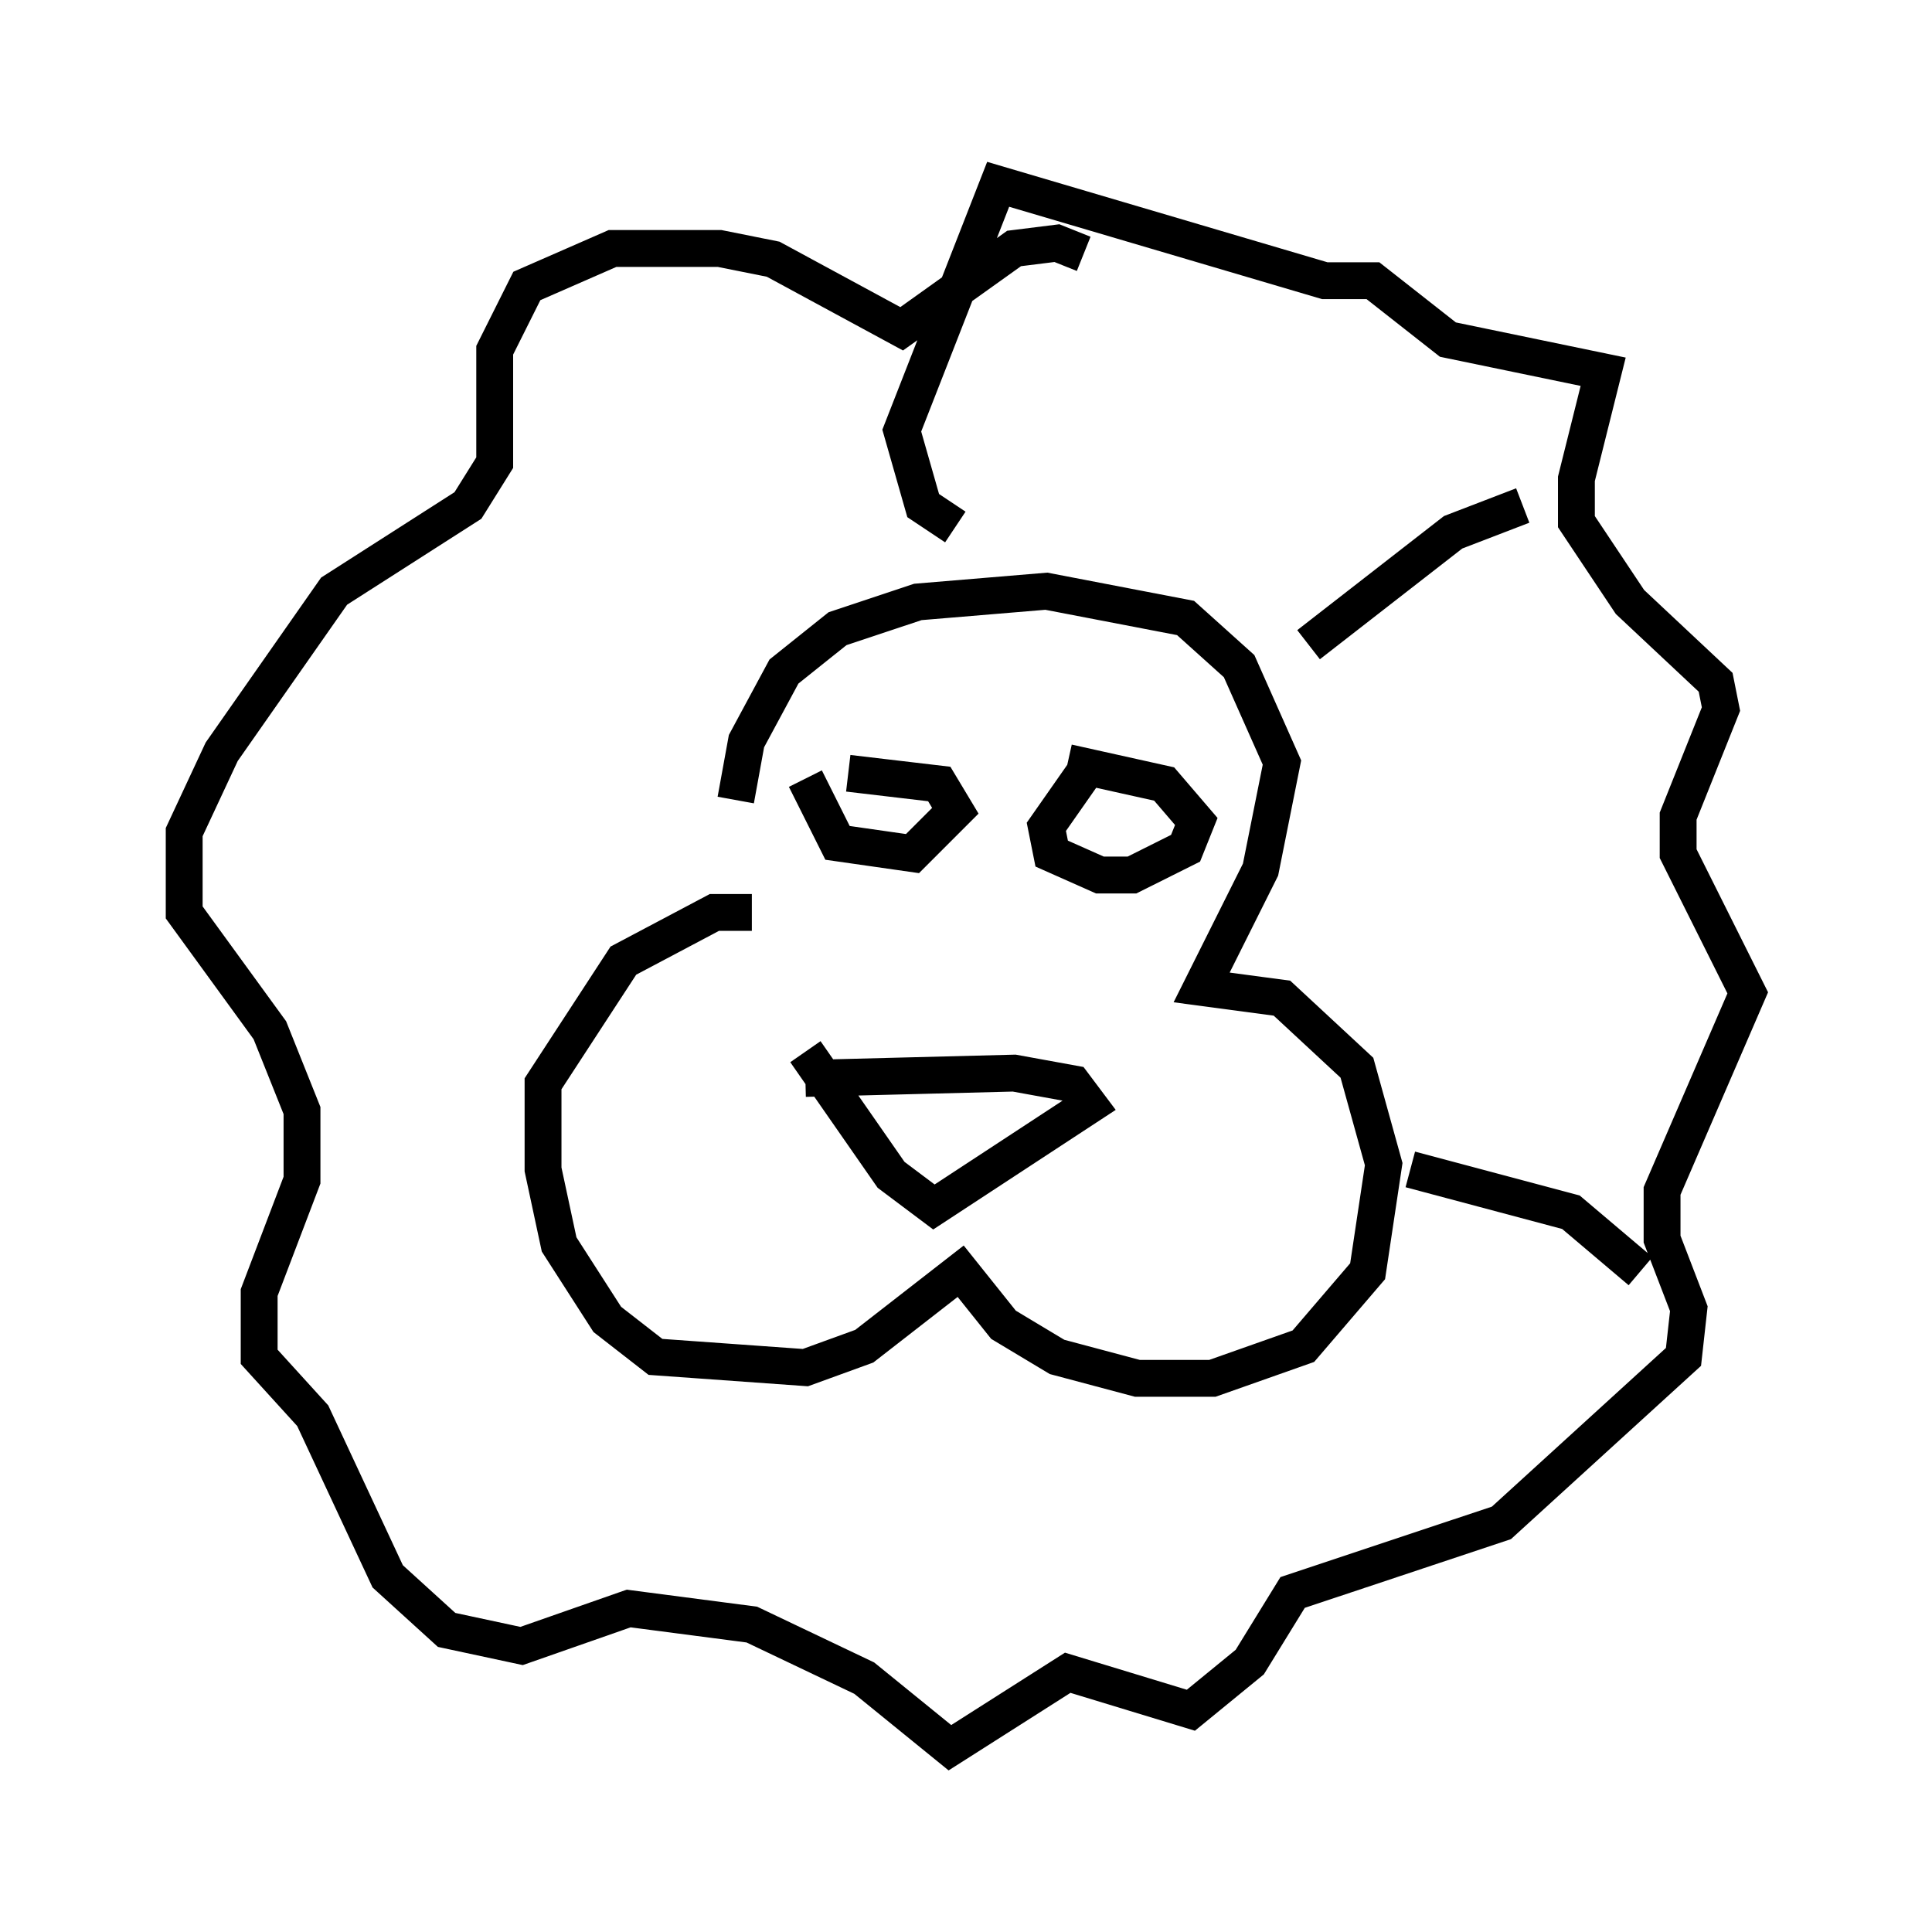 <?xml version="1.0" encoding="utf-8" ?>
<svg baseProfile="full" height="52.413" version="1.1" width="52.413" xmlns="http://www.w3.org/2000/svg" xmlns:ev="http://www.w3.org/2001/xml-events" xmlns:xlink="http://www.w3.org/1999/xlink"><defs /><rect fill="white" height="52.413" width="52.413" x="0" y="0" /><path d="M20.251, 24.028 m-0.291, -2.324 l0.291, -1.598 1.017, -1.888 l1.453, -1.162 2.179, -0.726 l3.486, -0.291 3.777, 0.726 l1.453, 1.307 1.162, 2.615 l-0.581, 2.905 -1.598, 3.196 l2.179, 0.291 2.034, 1.888 l0.726, 2.615 -0.436, 2.905 l-1.743, 2.034 -2.469, 0.872 l-2.034, 0.0 -2.179, -0.581 l-1.453, -0.872 -1.162, -1.453 l-2.615, 2.034 -1.598, 0.581 l-4.067, -0.291 -1.307, -1.017 l-1.307, -2.034 -0.436, -2.034 l0.0, -2.324 2.179, -3.341 l2.469, -1.307 1.017, 0.0 m1.453, 3.777 l2.324, 3.341 1.162, 0.872 l4.212, -2.76 -0.436, -0.581 l-1.598, -0.291 -5.665, 0.145 m0.0, -8.134 l0.872, 1.743 2.034, 0.291 l1.162, -1.162 -0.436, -0.726 l-2.469, -0.291 m6.391, 0.0 l-1.017, 1.453 0.145, 0.726 l1.307, 0.581 0.872, 0.0 l1.453, -0.726 0.291, -0.726 l-0.872, -1.017 -2.615, -0.581 m-3.05, -6.391 l-0.872, -0.581 -0.581, -2.034 l2.615, -6.682 8.86, 2.615 l1.307, 0.0 2.034, 1.598 l4.212, 0.872 -0.726, 2.905 l0.0, 1.162 1.453, 2.179 l2.324, 2.179 0.145, 0.726 l-1.162, 2.905 0.0, 1.017 l1.888, 3.777 -2.324, 5.374 l0.0, 1.307 0.726, 1.888 l-0.145, 1.307 -4.939, 4.503 l-5.665, 1.888 -1.162, 1.888 l-1.598, 1.307 -3.341, -1.017 l-3.196, 2.034 -2.324, -1.888 l-3.05, -1.453 -3.341, -0.436 l-2.905, 1.017 -2.034, -0.436 l-1.598, -1.453 -2.034, -4.358 l-1.453, -1.598 0.0, -1.743 l1.162, -3.05 0.0, -1.888 l-0.872, -2.179 -2.324, -3.196 l0.0, -2.179 1.017, -2.179 l3.05, -4.358 3.631, -2.324 l0.726, -1.162 0.0, -3.05 l0.872, -1.743 2.324, -1.017 l2.905, 0.0 1.453, 0.291 l3.486, 1.888 3.05, -2.179 l1.162, -0.145 0.726, 0.291 m6.101, 10.603 l3.922, -3.05 1.888, -0.726 m-3.05, 18.011 l4.358, 1.162 1.888, 1.598 " fill="none" stroke="black" stroke-width="1" /></svg>